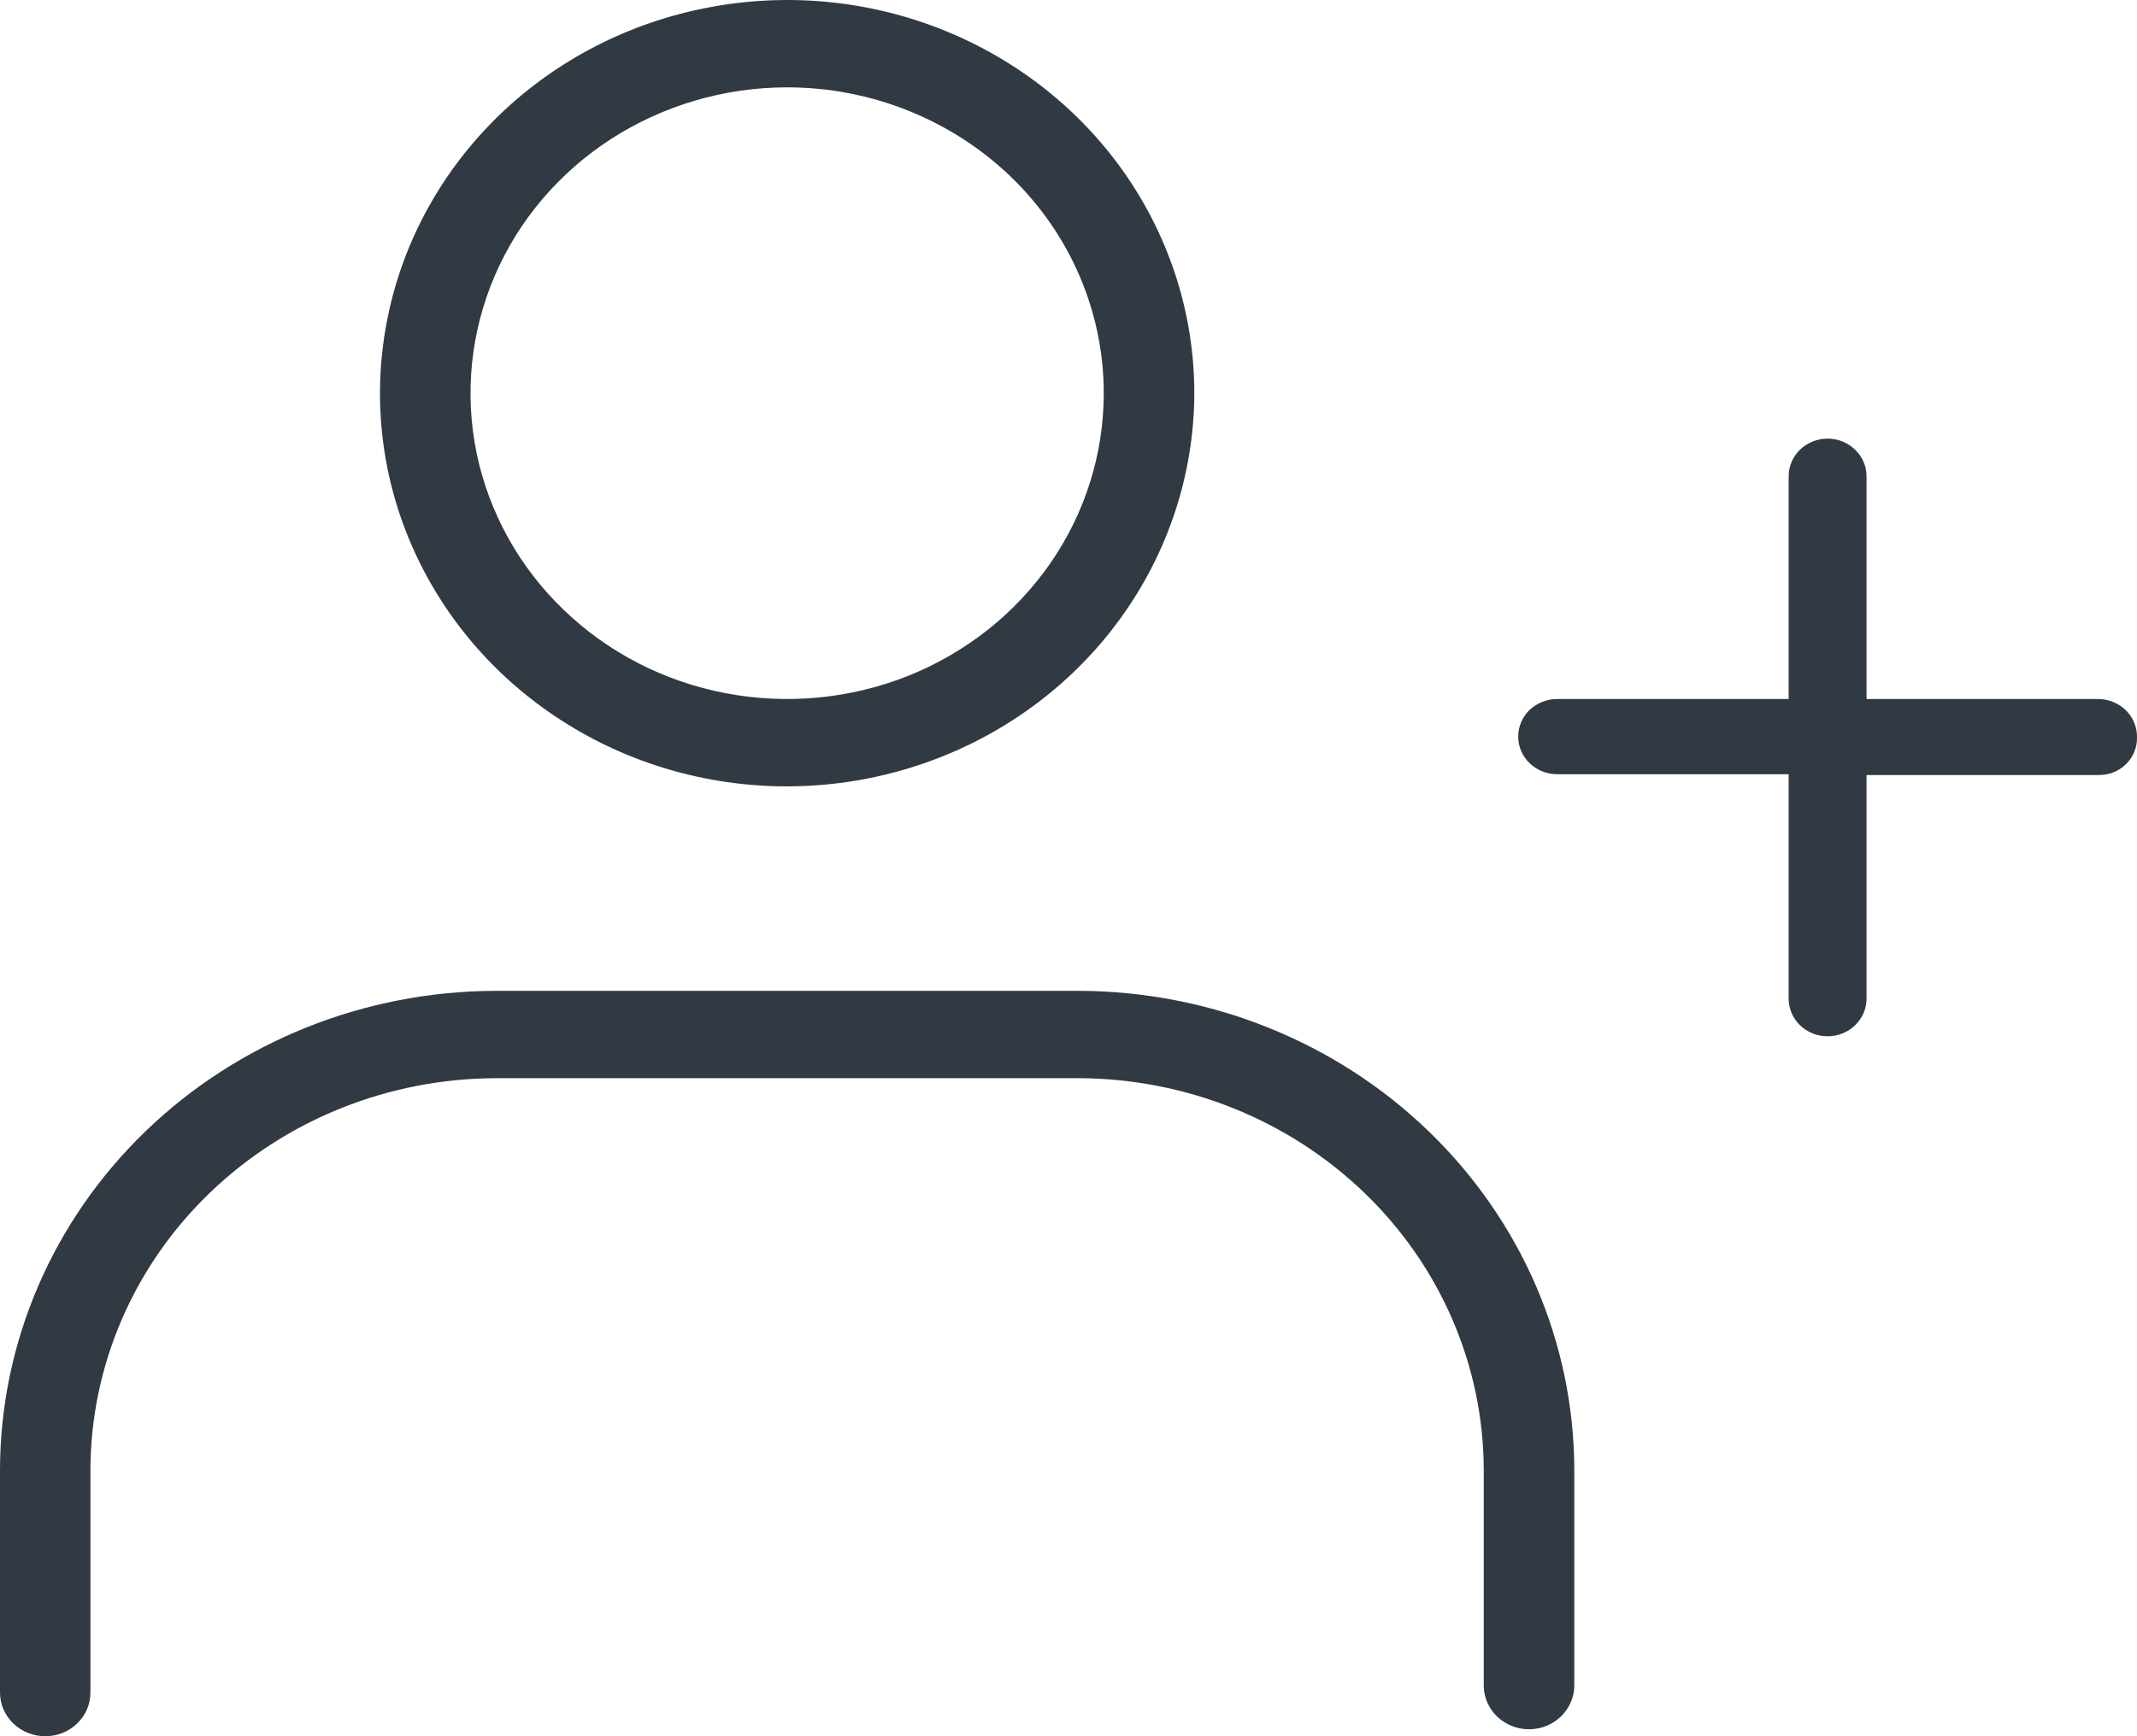 <svg width="16" height="13" viewBox="0 0 16 13" fill="none" xmlns="http://www.w3.org/2000/svg">
<g clip-path="url(#clip0)">
<path d="M5.893 5.888C5.29 5.888 4.701 5.716 4.2 5.392C3.699 5.069 3.308 4.609 3.077 4.071C2.846 3.533 2.786 2.941 2.904 2.37C3.021 1.799 3.312 1.274 3.738 0.862C4.164 0.451 4.707 0.17 5.299 0.057C5.89 -0.057 6.503 0.001 7.06 0.224C7.617 0.447 8.093 0.824 8.428 1.308C8.763 1.793 8.942 2.362 8.942 2.944C8.94 3.724 8.618 4.472 8.047 5.024C7.476 5.576 6.701 5.887 5.893 5.888ZM5.893 0.654C5.424 0.654 4.966 0.789 4.576 1.04C4.186 1.292 3.882 1.649 3.703 2.068C3.524 2.486 3.477 2.947 3.568 3.391C3.66 3.835 3.885 4.243 4.217 4.563C4.548 4.884 4.971 5.102 5.431 5.19C5.891 5.278 6.367 5.233 6.801 5.06C7.234 4.886 7.604 4.593 7.865 4.216C8.125 3.84 8.264 3.397 8.264 2.944C8.264 2.337 8.014 1.754 7.57 1.325C7.125 0.896 6.522 0.654 5.893 0.654Z" fill="#313942"/>
<path d="M0.339 13C0.249 13 0.163 12.966 0.099 12.904C0.036 12.843 0 12.76 0 12.673V11.005C0.002 10.054 0.393 9.143 1.089 8.471C1.785 7.799 2.728 7.421 3.712 7.419H8.075C9.058 7.421 10.002 7.799 10.697 8.471C11.393 9.143 11.785 10.054 11.787 11.005V12.62C11.787 12.707 11.751 12.79 11.687 12.852C11.624 12.913 11.538 12.948 11.448 12.948C11.358 12.948 11.272 12.913 11.208 12.852C11.145 12.79 11.109 12.707 11.109 12.62V11.005C11.107 10.228 10.787 9.483 10.218 8.934C9.65 8.385 8.879 8.075 8.075 8.073H3.712C2.908 8.075 2.137 8.385 1.568 8.934C0.999 9.483 0.679 10.228 0.677 11.005V12.673C0.677 12.76 0.642 12.843 0.578 12.904C0.515 12.966 0.429 13 0.339 13Z" fill="#313942"/>
<path d="M15.715 5.234H13.975V3.566C13.975 3.491 13.944 3.419 13.889 3.367C13.835 3.314 13.761 3.284 13.683 3.284C13.606 3.284 13.532 3.314 13.477 3.367C13.423 3.419 13.392 3.491 13.392 3.566V5.234H11.658C11.581 5.234 11.507 5.264 11.452 5.316C11.397 5.369 11.367 5.441 11.367 5.515C11.367 5.59 11.397 5.661 11.452 5.714C11.507 5.767 11.581 5.797 11.658 5.797H13.392V7.478C13.392 7.553 13.423 7.624 13.477 7.677C13.532 7.73 13.606 7.759 13.683 7.759C13.761 7.759 13.835 7.73 13.889 7.677C13.944 7.624 13.975 7.553 13.975 7.478V5.803H15.715C15.753 5.803 15.791 5.796 15.826 5.782C15.861 5.767 15.893 5.747 15.919 5.72C15.946 5.694 15.966 5.663 15.98 5.629C15.994 5.595 16.001 5.558 16 5.522C16.001 5.485 15.994 5.448 15.98 5.414C15.967 5.379 15.946 5.348 15.919 5.321C15.893 5.294 15.861 5.273 15.826 5.258C15.791 5.243 15.754 5.235 15.715 5.234Z" fill="#313942"/>
</g>
<defs>
<clipPath id="clip0">
<path d="M0 0H16V13H0V0Z" fill="white"/>
</clipPath>
</defs>
</svg>
